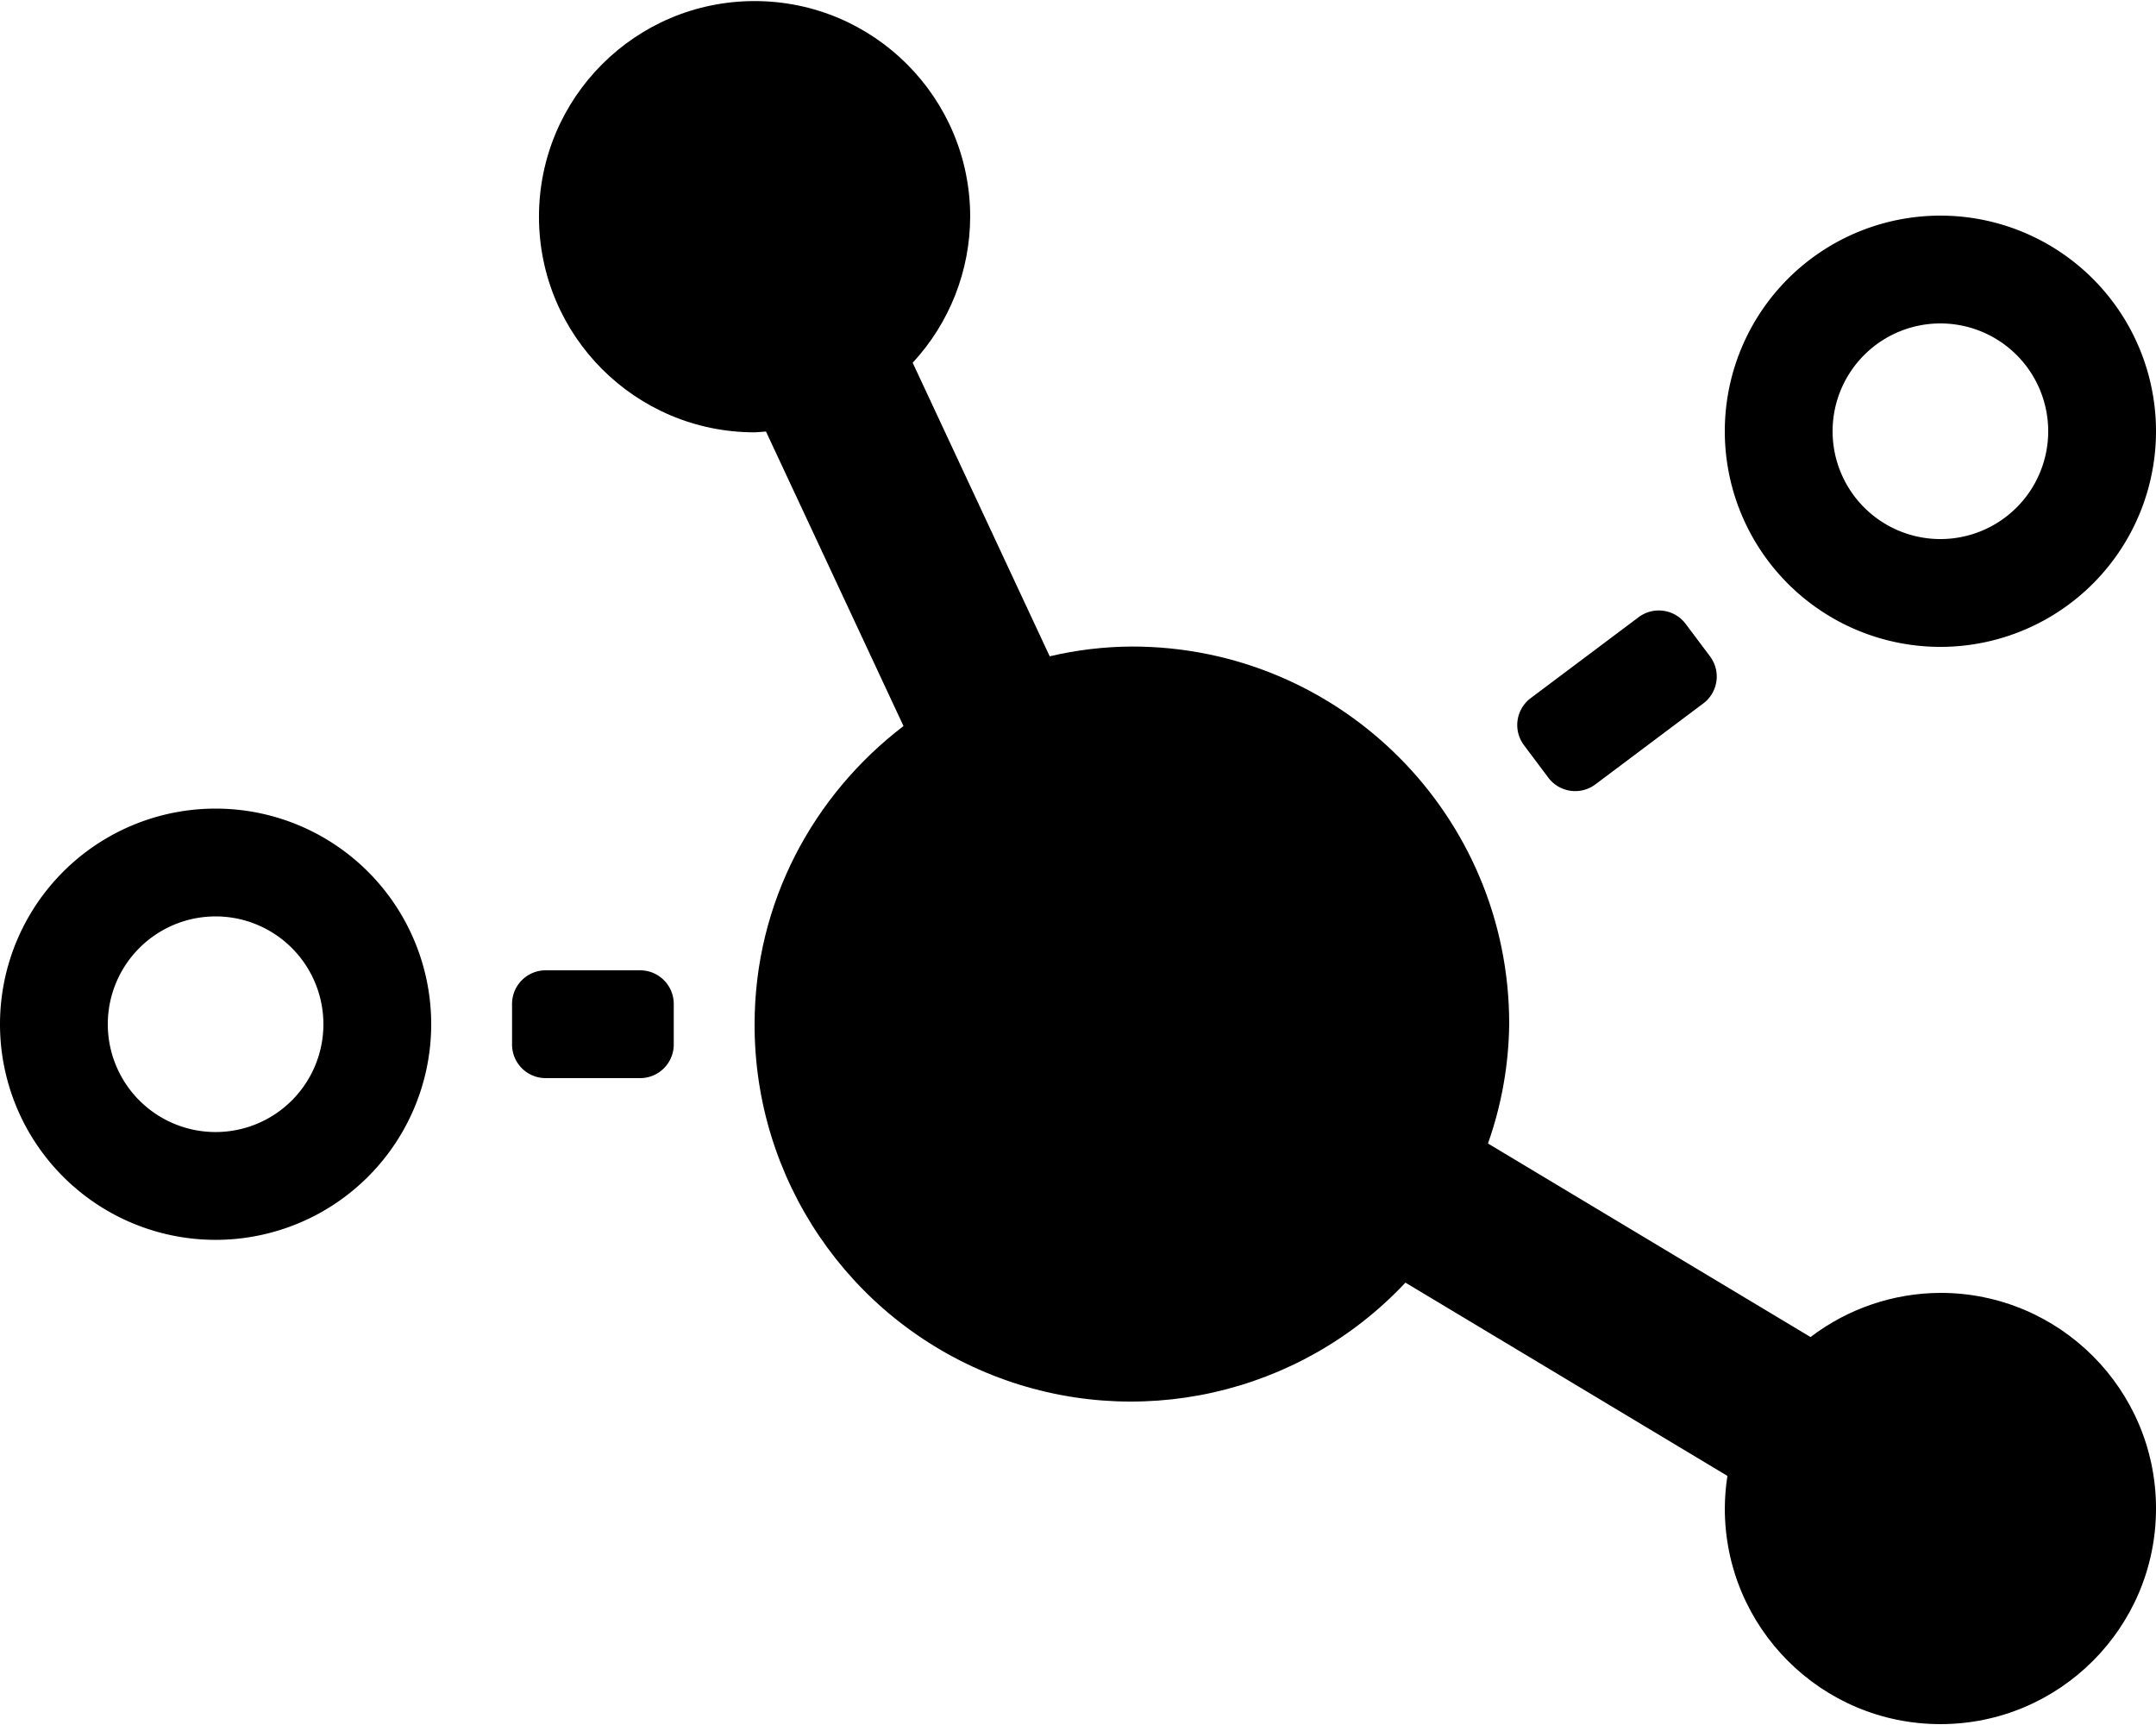 <?xml version="1.0" encoding="UTF-8" standalone="no"?>
<svg
   aria-hidden="true"
   focusable="false"
   data-prefix="fad"
   data-icon="chart-network"
   role="img"
   viewBox="0 0 640 512"
   class="svg-inline--fa fa-chart-network fa-w-20 fa-9x"
   version="1.1"
   id="analytics"
   sodipodi:docname="analytics_v2.1.svg"
   inkscape:version="1.1 (c4e8f9e, 2021-05-24)"
   xmlns:inkscape="http://www.inkscape.org/namespaces/inkscape"
   xmlns:sodipodi="http://sodipodi.sourceforge.net/DTD/sodipodi-0.dtd"
   xmlns="http://www.w3.org/2000/svg"
   xmlns:svg="http://www.w3.org/2000/svg"
   xmlns:rdf="http://www.w3.org/1999/02/22-rdf-syntax-ns#"
   xmlns:cc="http://creativecommons.org/ns#"
   xmlns:dc="http://purl.org/dc/elements/1.1/">
  <defs
     id="defs860" />
  <sodipodi:namedview
     pagecolor="#ffffff"
     bordercolor="#666666"
     borderopacity="1"
     objecttolerance="10"
     gridtolerance="10"
     guidetolerance="10"
     inkscape:pageopacity="0"
     inkscape:pageshadow="2"
     inkscape:window-width="1787"
     inkscape:window-height="1155"
     id="namedview858"
     showgrid="false"
     inkscape:zoom="0.7835452"
     inkscape:cx="424.99144"
     inkscape:cy="304.38576"
     inkscape:window-x="2759"
     inkscape:window-y="486"
     inkscape:window-maximized="0"
     inkscape:current-layer="svg856"
     inkscape:pagecheckerboard="0" />
  <path
     id="primary"
     class="ico-primary"
     d="m 223.994,0.32 c -35.346,0 -64,28.654 -64,64 0,35.346 28.654,64 64,64 1.13,-0.051 2.258,-0.132 3.383,-0.242 L 268.199,215.5 C 241.499,235.9 224,267.8 224,304 c -0.119,45.89 27.838,87.184 70.49,104.117 42.652,16.933 91.32,6.058 122.709,-27.418 l 95.578,57.367 c -0.502,3.2 -0.761,6.434 -0.773,9.674 0,35.346 28.654,64 64,64 35.346,0 64,-28.654 64,-64 0,-35.346 -28.654,-64 -64,-64 -13.935,0.058 -27.469,4.662 -38.549,13.113 l -95.756,-57.453 c 4.04,-11.406 6.169,-23.401 6.301,-35.5 0.033,-61.87 -50.13,-112.033 -112,-112 -8.217,0.041 -16.403,1.014 -24.4,2.9 l -40.674,-87.135 c 10.933,-11.791 17.026,-27.266 17.068,-43.346 0,-35.346 -28.654,-64 -64,-64 z"
     fill="currentColor"
     sodipodi:nodetypes="ssccccscccssccccccccs" />
  <path
     id="secondary"
     d="M 576 64 A 64 64 0 0 0 512 128 A 64 64 0 0 0 576 192 A 64 64 0 0 0 640 128 A 64 64 0 0 0 576 64 z M 576 96 A 32 32 0 0 1 608 128 A 32 32 0 0 1 576 160 A 32 32 0 0 1 544 128 A 32 32 0 0 1 576 96 z M 492.861 181.203 C 490.625 181.1 488.339 181.747 486.4 183.201 L 454.4 207.201 C 449.968 210.525 449.076 216.769 452.4 221.201 L 459.6 230.801 C 462.924 235.233 469.168 236.125 473.6 232.801 L 505.6 208.801 C 510.032 205.477 510.924 199.233 507.6 194.801 L 500.4 185.201 C 498.531 182.708 495.737 181.336 492.861 181.203 z M 64 240.002 A 64 64 0 0 0 0 304.002 A 64 64 0 0 0 64 368.002 A 64 64 0 0 0 128 304.002 A 64 64 0 0 0 64 240.002 z M 64 272.002 A 32 32 0 0 1 96 304.002 A 32 32 0 0 1 64 336.002 A 32 32 0 0 1 32 304.002 A 32 32 0 0 1 64 272.002 z M 162 288 C 156.46 288 152 292.46 152 298 L 152 310 C 152 315.54 156.46 320 162 320 L 190 320 C 195.54 320 200 315.54 200 310 L 200 298 C 200 292.46 195.54 288 190 288 L 162 288 z "
     fill="currentColor"
     class="ico-secondary" />
</svg>
